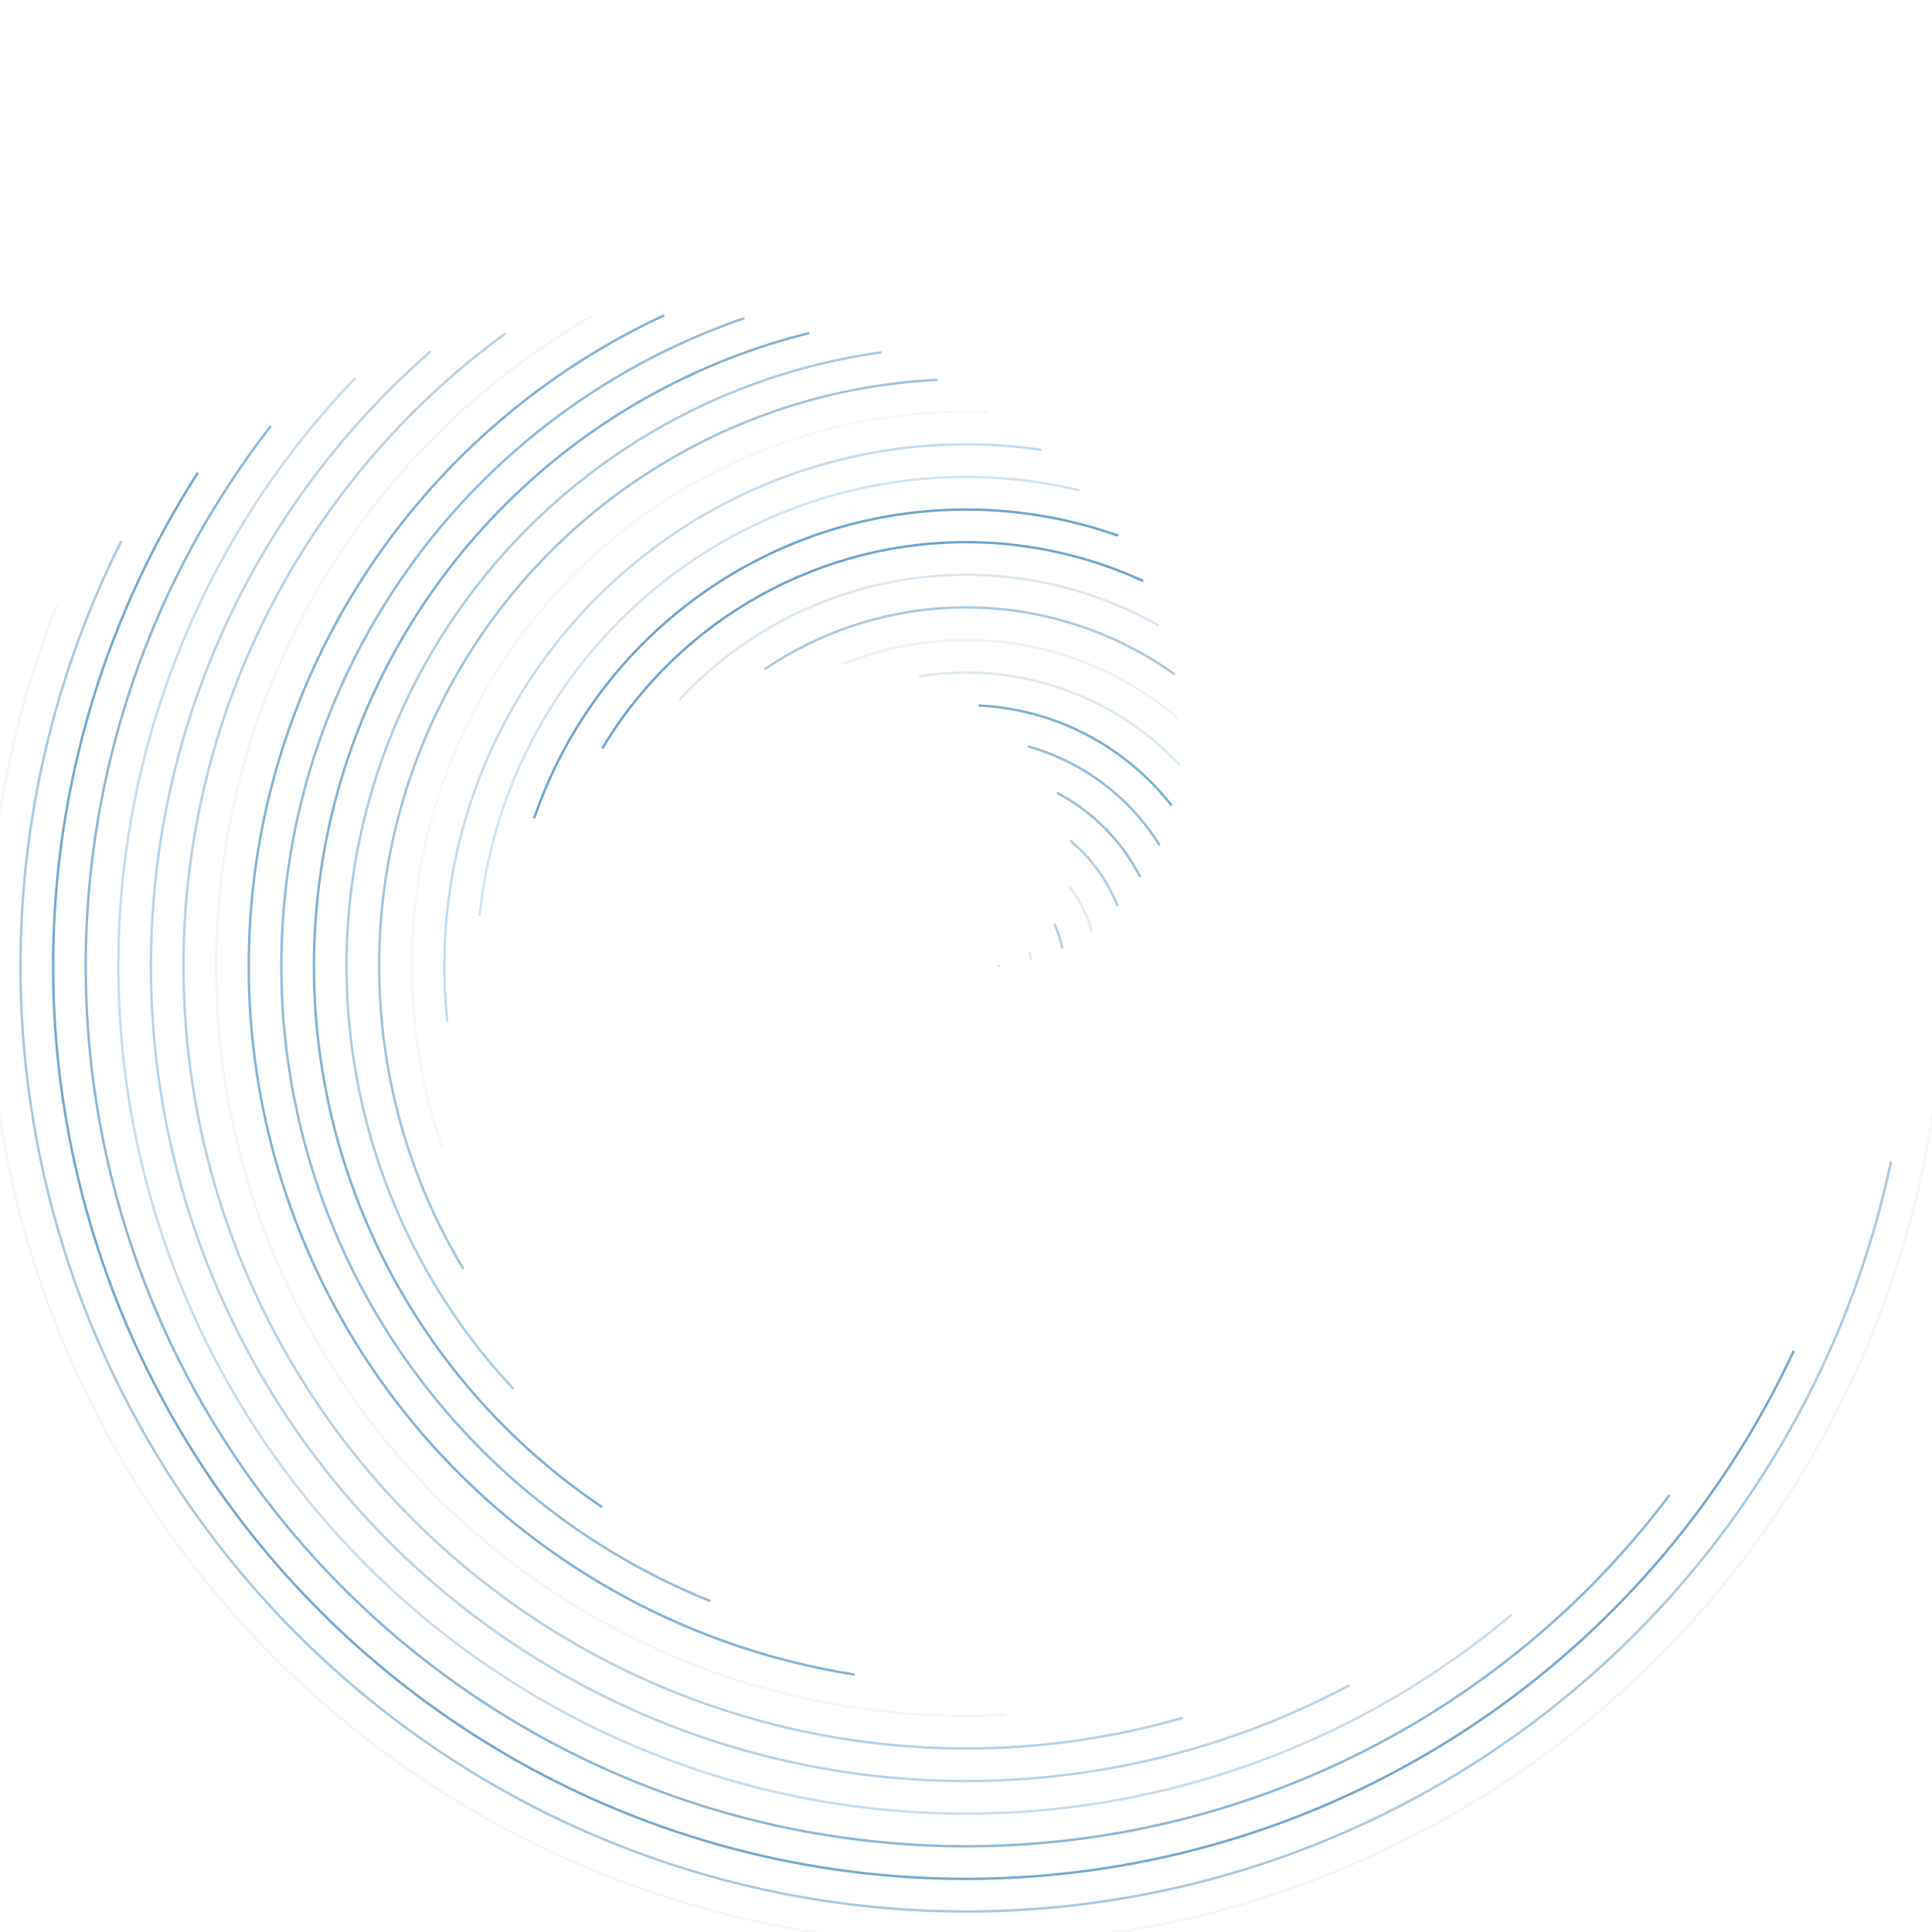 <svg xmlns="http://www.w3.org/2000/svg" version="1.1" xmlns:xlink="http://www.w3.org/1999/xlink" xmlns:svgjs="http://svgjs.dev/svgjs" viewBox="0 0 800 800"><defs><linearGradient x1="50%" y1="0%" x2="50%" y2="100%" id="cccoil-grad"><stop stop-color="#6ea3ca" stop-opacity="1" offset="0%"></stop><stop stop-color="#6ea3ca" stop-opacity="1" offset="100%"></stop></linearGradient></defs><g stroke="url(#cccoil-grad)" fill="none" stroke-linecap="round"><circle r="405" cx="400" cy="400" stroke-width="1" stroke-dasharray="1425 2545" opacity="0.09"></circle><circle r="391.5" cx="400" cy="400" stroke-width="1" stroke-dasharray="1330 2460" transform="rotate(12, 400, 400)" opacity="0.59"></circle><circle r="378" cx="400" cy="400" stroke-width="1" stroke-dasharray="1238 2375" transform="rotate(25, 400, 400)" opacity="0.96"></circle><circle r="364.5" cx="400" cy="400" stroke-width="1" stroke-dasharray="1150 2290" transform="rotate(37, 400, 400)" opacity="0.79"></circle><circle r="351" cx="400" cy="400" stroke-width="1" stroke-dasharray="1065 2205" transform="rotate(50, 400, 400)" opacity="0.39"></circle><circle r="337.5" cx="400" cy="400" stroke-width="1" stroke-dasharray="983 2121" transform="rotate(62, 400, 400)" opacity="0.49"></circle><circle r="324" cx="400" cy="400" stroke-width="1" stroke-dasharray="904 2036" transform="rotate(74, 400, 400)" opacity="0.50"></circle><circle r="310.5" cx="400" cy="400" stroke-width="1" stroke-dasharray="829 1951" transform="rotate(87, 400, 400)" opacity="0.09"></circle><circle r="297" cx="400" cy="400" stroke-width="1" stroke-dasharray="757 1866" transform="rotate(99, 400, 400)" opacity="0.85"></circle><circle r="283.5" cx="400" cy="400" stroke-width="1" stroke-dasharray="688 1781" transform="rotate(112, 400, 400)" opacity="0.74"></circle><circle r="270" cx="400" cy="400" stroke-width="1" stroke-dasharray="622 1696" transform="rotate(124, 400, 400)" opacity="0.86"></circle><circle r="256.5" cx="400" cy="400" stroke-width="1" stroke-dasharray="560 1612" transform="rotate(137, 400, 400)" opacity="0.57"></circle><circle r="243" cx="400" cy="400" stroke-width="1" stroke-dasharray="501 1527" transform="rotate(149, 400, 400)" opacity="0.65"></circle><circle r="229.5" cx="400" cy="400" stroke-width="1" stroke-dasharray="446 1442" transform="rotate(161, 400, 400)" opacity="0.08"></circle><circle r="216" cx="400" cy="400" stroke-width="1" stroke-dasharray="393 1357" transform="rotate(174, 400, 400)" opacity="0.40"></circle><circle r="202.5" cx="400" cy="400" stroke-width="1" stroke-dasharray="344 1272" transform="rotate(186, 400, 400)" opacity="0.32"></circle><circle r="189" cx="400" cy="400" stroke-width="1" stroke-dasharray="298 1188" transform="rotate(199, 400, 400)" opacity="0.99"></circle><circle r="175.5" cx="400" cy="400" stroke-width="1" stroke-dasharray="256 1103" transform="rotate(211, 400, 400)" opacity="1.00"></circle><circle r="162" cx="400" cy="400" stroke-width="1" stroke-dasharray="216 1018" transform="rotate(223, 400, 400)" opacity="0.25"></circle><circle r="148.5" cx="400" cy="400" stroke-width="1" stroke-dasharray="180 933" transform="rotate(236, 400, 400)" opacity="0.58"></circle><circle r="135" cx="400" cy="400" stroke-width="1" stroke-dasharray="147 848" transform="rotate(248, 400, 400)" opacity="0.13"></circle><circle r="121.5" cx="400" cy="400" stroke-width="1" stroke-dasharray="118 763" transform="rotate(261, 400, 400)" opacity="0.24"></circle><circle r="108" cx="400" cy="400" stroke-width="1" stroke-dasharray="92 679" transform="rotate(273, 400, 400)" opacity="0.88"></circle><circle r="94.5" cx="400" cy="400" stroke-width="1" stroke-dasharray="69 594" transform="rotate(286, 400, 400)" opacity="0.72"></circle><circle r="81" cx="400" cy="400" stroke-width="1" stroke-dasharray="49 509" transform="rotate(298, 400, 400)" opacity="0.70"></circle><circle r="67.5" cx="400" cy="400" stroke-width="1" stroke-dasharray="33 424" transform="rotate(310, 400, 400)" opacity="0.54"></circle><circle r="54" cx="400" cy="400" stroke-width="1" stroke-dasharray="20 339" transform="rotate(323, 400, 400)" opacity="0.21"></circle><circle r="40.5" cx="400" cy="400" stroke-width="1" stroke-dasharray="10 254" transform="rotate(335, 400, 400)" opacity="0.52"></circle><circle r="27" cx="400" cy="400" stroke-width="1" stroke-dasharray="3 170" transform="rotate(348, 400, 400)" opacity="0.21"></circle><circle r="13.5" cx="400" cy="400" stroke-width="1" stroke-dasharray="0 85" transform="rotate(360, 400, 400)" opacity="0.35"></circle></g></svg>